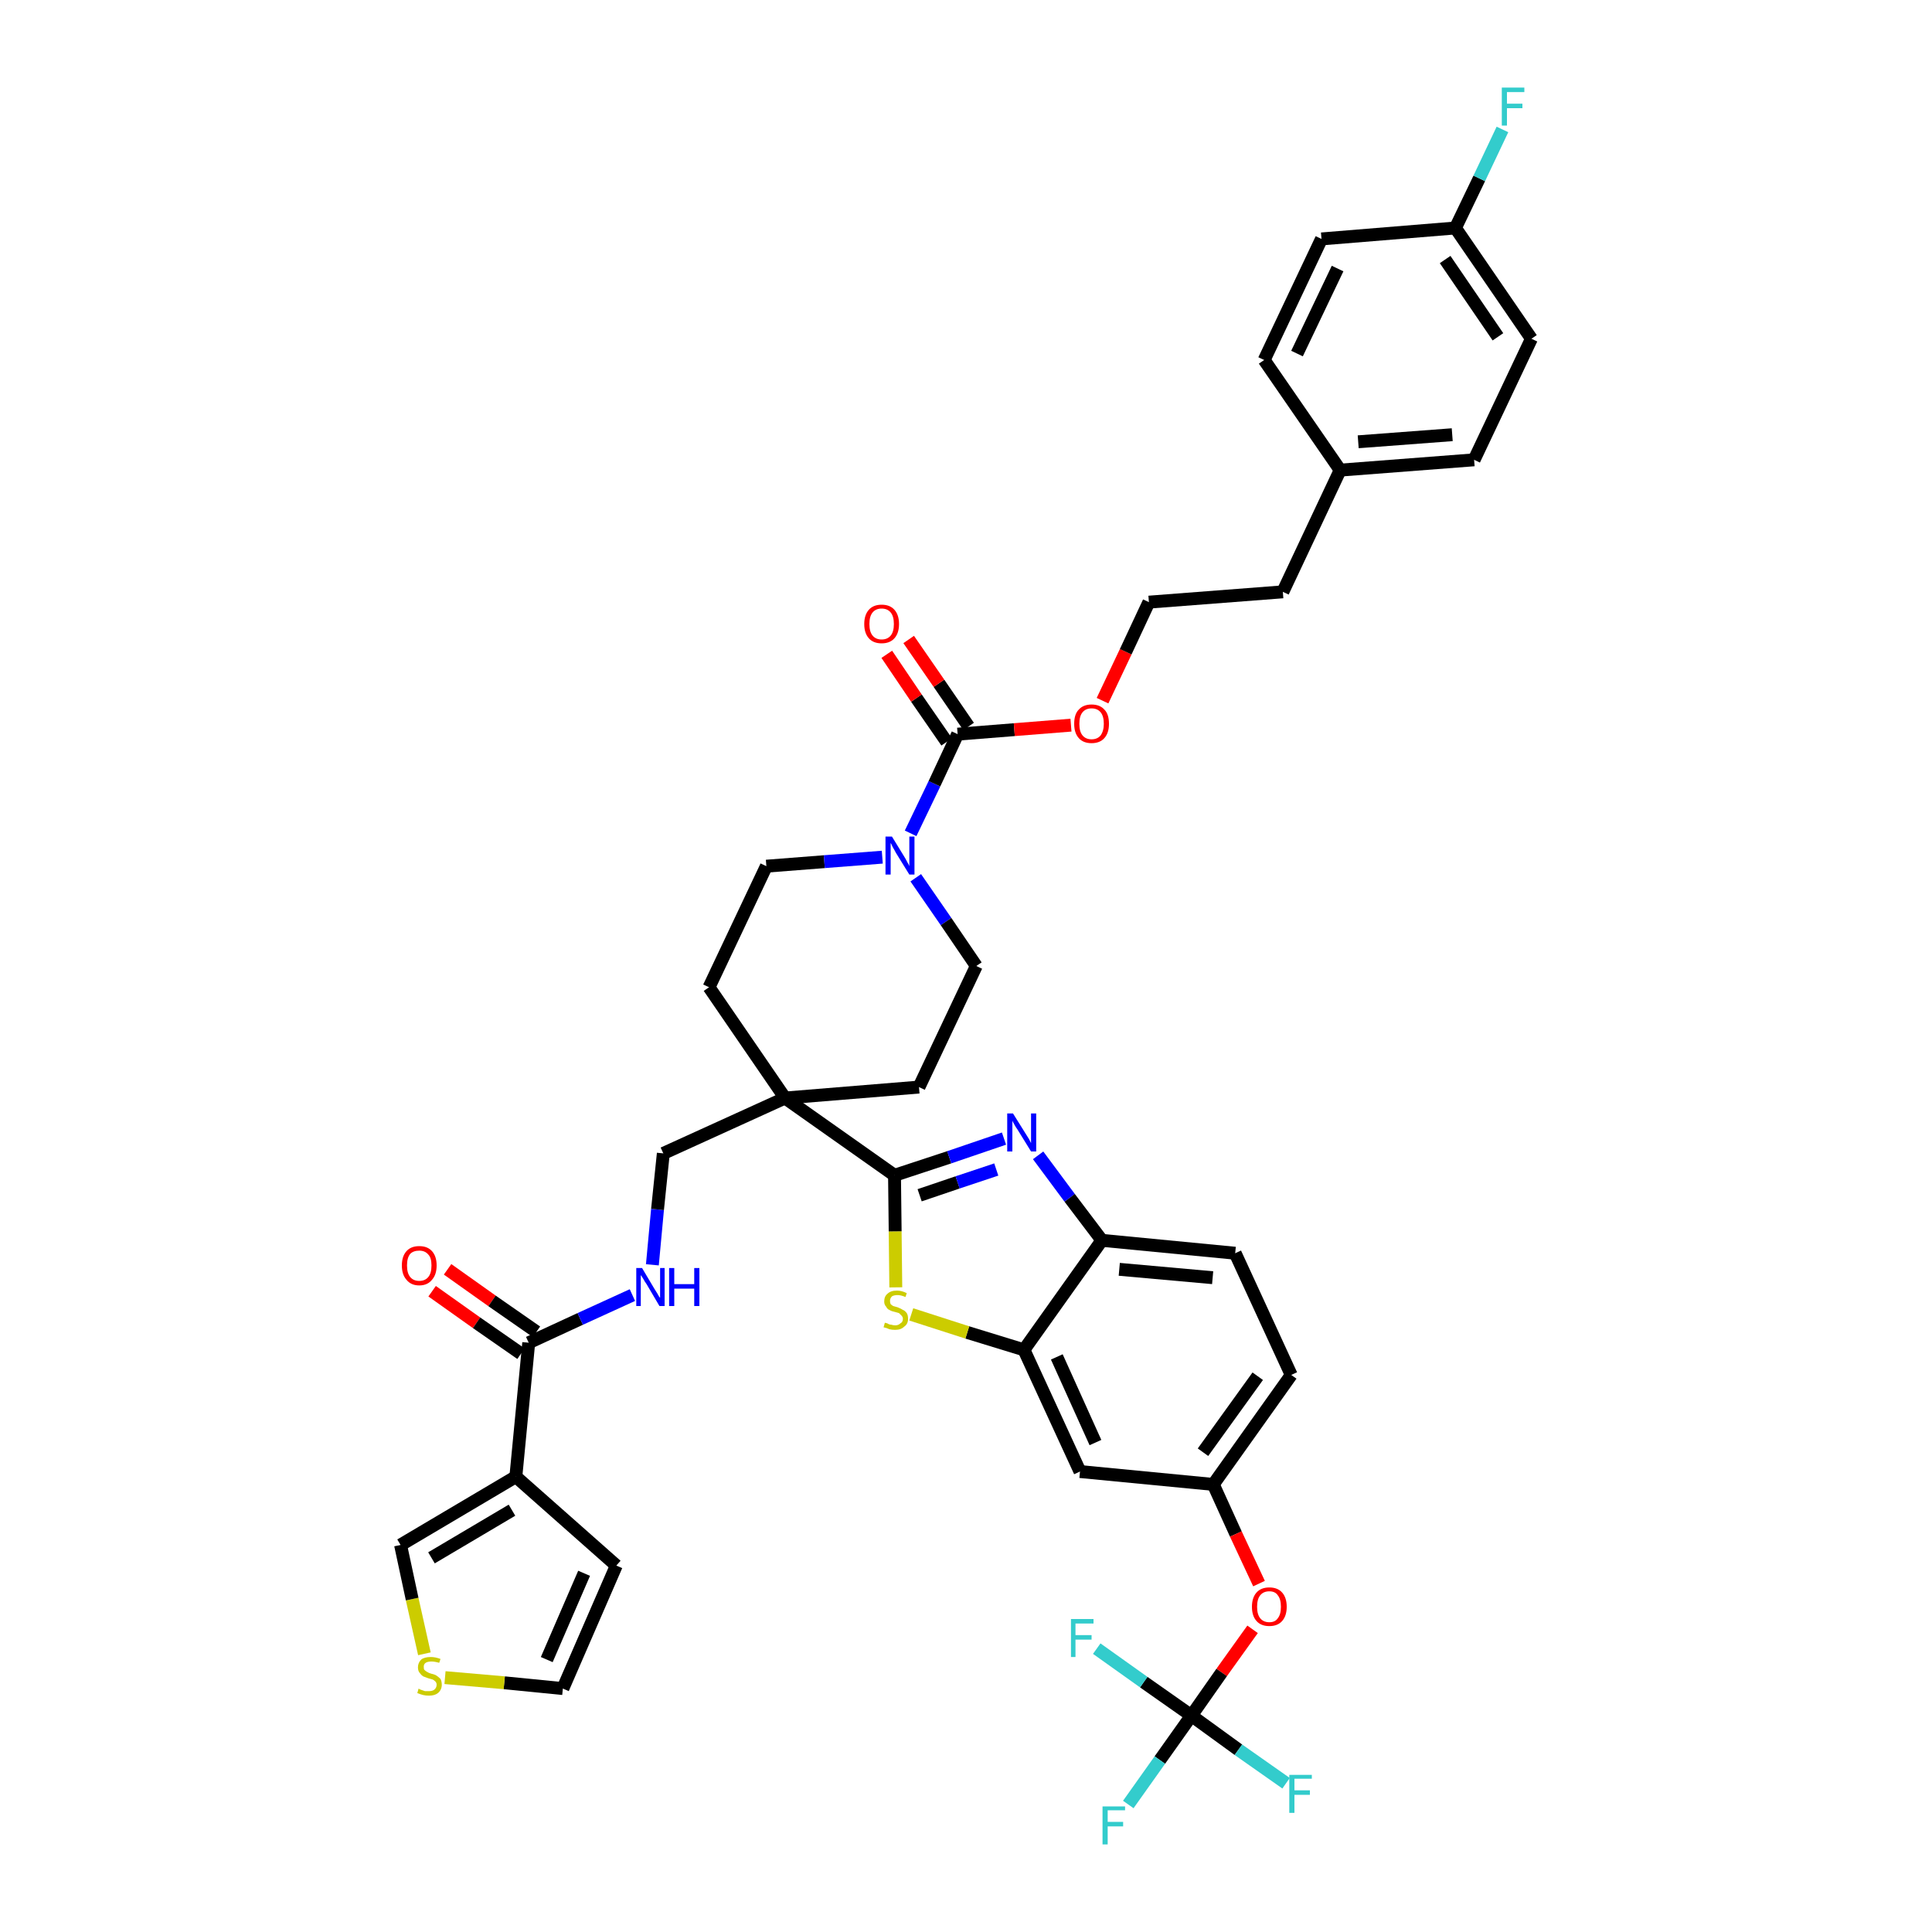 <?xml version='1.0' encoding='iso-8859-1'?>
<svg version='1.1' baseProfile='full'
              xmlns='http://www.w3.org/2000/svg'
                      xmlns:rdkit='http://www.rdkit.org/xml'
                      xmlns:xlink='http://www.w3.org/1999/xlink'
                  xml:space='preserve'
width='300px' height='300px' viewBox='0 0 300 300'>
<!-- END OF HEADER -->
<path class='bond-0 atom-0 atom-1' d='M 67.1,200.5 L 74.0,205.4' style='fill:none;fill-rule:evenodd;stroke:#FF0000;stroke-width:2.0px;stroke-linecap:butt;stroke-linejoin:miter;stroke-opacity:1' />
<path class='bond-0 atom-0 atom-1' d='M 74.0,205.4 L 80.9,210.2' style='fill:none;fill-rule:evenodd;stroke:#000000;stroke-width:2.0px;stroke-linecap:butt;stroke-linejoin:miter;stroke-opacity:1' />
<path class='bond-0 atom-0 atom-1' d='M 69.5,197.1 L 76.4,202.0' style='fill:none;fill-rule:evenodd;stroke:#FF0000;stroke-width:2.0px;stroke-linecap:butt;stroke-linejoin:miter;stroke-opacity:1' />
<path class='bond-0 atom-0 atom-1' d='M 76.4,202.0 L 83.3,206.8' style='fill:none;fill-rule:evenodd;stroke:#000000;stroke-width:2.0px;stroke-linecap:butt;stroke-linejoin:miter;stroke-opacity:1' />
<path class='bond-1 atom-1 atom-2' d='M 82.1,208.5 L 90.1,204.8' style='fill:none;fill-rule:evenodd;stroke:#000000;stroke-width:2.0px;stroke-linecap:butt;stroke-linejoin:miter;stroke-opacity:1' />
<path class='bond-1 atom-1 atom-2' d='M 90.1,204.8 L 98.2,201.1' style='fill:none;fill-rule:evenodd;stroke:#0000FF;stroke-width:2.0px;stroke-linecap:butt;stroke-linejoin:miter;stroke-opacity:1' />
<path class='bond-35 atom-1 atom-36' d='M 82.1,208.5 L 80.1,229.3' style='fill:none;fill-rule:evenodd;stroke:#000000;stroke-width:2.0px;stroke-linecap:butt;stroke-linejoin:miter;stroke-opacity:1' />
<path class='bond-2 atom-2 atom-3' d='M 101.3,196.4 L 102.1,187.8' style='fill:none;fill-rule:evenodd;stroke:#0000FF;stroke-width:2.0px;stroke-linecap:butt;stroke-linejoin:miter;stroke-opacity:1' />
<path class='bond-2 atom-2 atom-3' d='M 102.1,187.8 L 103.0,179.1' style='fill:none;fill-rule:evenodd;stroke:#000000;stroke-width:2.0px;stroke-linecap:butt;stroke-linejoin:miter;stroke-opacity:1' />
<path class='bond-3 atom-3 atom-4' d='M 103.0,179.1 L 121.9,170.5' style='fill:none;fill-rule:evenodd;stroke:#000000;stroke-width:2.0px;stroke-linecap:butt;stroke-linejoin:miter;stroke-opacity:1' />
<path class='bond-4 atom-4 atom-5' d='M 121.9,170.5 L 138.9,182.5' style='fill:none;fill-rule:evenodd;stroke:#000000;stroke-width:2.0px;stroke-linecap:butt;stroke-linejoin:miter;stroke-opacity:1' />
<path class='bond-18 atom-4 atom-19' d='M 121.9,170.5 L 110.1,153.3' style='fill:none;fill-rule:evenodd;stroke:#000000;stroke-width:2.0px;stroke-linecap:butt;stroke-linejoin:miter;stroke-opacity:1' />
<path class='bond-40 atom-35 atom-4' d='M 142.7,168.8 L 121.9,170.5' style='fill:none;fill-rule:evenodd;stroke:#000000;stroke-width:2.0px;stroke-linecap:butt;stroke-linejoin:miter;stroke-opacity:1' />
<path class='bond-5 atom-5 atom-6' d='M 138.9,182.5 L 147.4,179.7' style='fill:none;fill-rule:evenodd;stroke:#000000;stroke-width:2.0px;stroke-linecap:butt;stroke-linejoin:miter;stroke-opacity:1' />
<path class='bond-5 atom-5 atom-6' d='M 147.4,179.7 L 155.9,176.8' style='fill:none;fill-rule:evenodd;stroke:#0000FF;stroke-width:2.0px;stroke-linecap:butt;stroke-linejoin:miter;stroke-opacity:1' />
<path class='bond-5 atom-5 atom-6' d='M 142.8,185.6 L 148.7,183.6' style='fill:none;fill-rule:evenodd;stroke:#000000;stroke-width:2.0px;stroke-linecap:butt;stroke-linejoin:miter;stroke-opacity:1' />
<path class='bond-5 atom-5 atom-6' d='M 148.7,183.6 L 154.7,181.6' style='fill:none;fill-rule:evenodd;stroke:#0000FF;stroke-width:2.0px;stroke-linecap:butt;stroke-linejoin:miter;stroke-opacity:1' />
<path class='bond-42 atom-18 atom-5' d='M 139.1,199.9 L 139.0,191.2' style='fill:none;fill-rule:evenodd;stroke:#CCCC00;stroke-width:2.0px;stroke-linecap:butt;stroke-linejoin:miter;stroke-opacity:1' />
<path class='bond-42 atom-18 atom-5' d='M 139.0,191.2 L 138.9,182.5' style='fill:none;fill-rule:evenodd;stroke:#000000;stroke-width:2.0px;stroke-linecap:butt;stroke-linejoin:miter;stroke-opacity:1' />
<path class='bond-6 atom-6 atom-7' d='M 161.2,179.4 L 166.1,186.0' style='fill:none;fill-rule:evenodd;stroke:#0000FF;stroke-width:2.0px;stroke-linecap:butt;stroke-linejoin:miter;stroke-opacity:1' />
<path class='bond-6 atom-6 atom-7' d='M 166.1,186.0 L 171.1,192.6' style='fill:none;fill-rule:evenodd;stroke:#000000;stroke-width:2.0px;stroke-linecap:butt;stroke-linejoin:miter;stroke-opacity:1' />
<path class='bond-7 atom-7 atom-8' d='M 171.1,192.6 L 191.8,194.6' style='fill:none;fill-rule:evenodd;stroke:#000000;stroke-width:2.0px;stroke-linecap:butt;stroke-linejoin:miter;stroke-opacity:1' />
<path class='bond-7 atom-7 atom-8' d='M 173.8,197.1 L 188.3,198.4' style='fill:none;fill-rule:evenodd;stroke:#000000;stroke-width:2.0px;stroke-linecap:butt;stroke-linejoin:miter;stroke-opacity:1' />
<path class='bond-44 atom-17 atom-7' d='M 159.0,209.6 L 171.1,192.6' style='fill:none;fill-rule:evenodd;stroke:#000000;stroke-width:2.0px;stroke-linecap:butt;stroke-linejoin:miter;stroke-opacity:1' />
<path class='bond-8 atom-8 atom-9' d='M 191.8,194.6 L 200.5,213.5' style='fill:none;fill-rule:evenodd;stroke:#000000;stroke-width:2.0px;stroke-linecap:butt;stroke-linejoin:miter;stroke-opacity:1' />
<path class='bond-9 atom-9 atom-10' d='M 200.5,213.5 L 188.4,230.5' style='fill:none;fill-rule:evenodd;stroke:#000000;stroke-width:2.0px;stroke-linecap:butt;stroke-linejoin:miter;stroke-opacity:1' />
<path class='bond-9 atom-9 atom-10' d='M 195.3,213.7 L 186.8,225.5' style='fill:none;fill-rule:evenodd;stroke:#000000;stroke-width:2.0px;stroke-linecap:butt;stroke-linejoin:miter;stroke-opacity:1' />
<path class='bond-10 atom-10 atom-11' d='M 188.4,230.5 L 191.9,238.2' style='fill:none;fill-rule:evenodd;stroke:#000000;stroke-width:2.0px;stroke-linecap:butt;stroke-linejoin:miter;stroke-opacity:1' />
<path class='bond-10 atom-10 atom-11' d='M 191.9,238.2 L 195.5,245.9' style='fill:none;fill-rule:evenodd;stroke:#FF0000;stroke-width:2.0px;stroke-linecap:butt;stroke-linejoin:miter;stroke-opacity:1' />
<path class='bond-15 atom-10 atom-16' d='M 188.4,230.5 L 167.7,228.5' style='fill:none;fill-rule:evenodd;stroke:#000000;stroke-width:2.0px;stroke-linecap:butt;stroke-linejoin:miter;stroke-opacity:1' />
<path class='bond-11 atom-11 atom-12' d='M 194.5,253.0 L 189.7,259.7' style='fill:none;fill-rule:evenodd;stroke:#FF0000;stroke-width:2.0px;stroke-linecap:butt;stroke-linejoin:miter;stroke-opacity:1' />
<path class='bond-11 atom-11 atom-12' d='M 189.7,259.7 L 185.0,266.4' style='fill:none;fill-rule:evenodd;stroke:#000000;stroke-width:2.0px;stroke-linecap:butt;stroke-linejoin:miter;stroke-opacity:1' />
<path class='bond-12 atom-12 atom-13' d='M 185.0,266.4 L 180.1,273.3' style='fill:none;fill-rule:evenodd;stroke:#000000;stroke-width:2.0px;stroke-linecap:butt;stroke-linejoin:miter;stroke-opacity:1' />
<path class='bond-12 atom-12 atom-13' d='M 180.1,273.3 L 175.2,280.2' style='fill:none;fill-rule:evenodd;stroke:#33CCCC;stroke-width:2.0px;stroke-linecap:butt;stroke-linejoin:miter;stroke-opacity:1' />
<path class='bond-13 atom-12 atom-14' d='M 185.0,266.4 L 192.3,271.7' style='fill:none;fill-rule:evenodd;stroke:#000000;stroke-width:2.0px;stroke-linecap:butt;stroke-linejoin:miter;stroke-opacity:1' />
<path class='bond-13 atom-12 atom-14' d='M 192.3,271.7 L 199.7,276.9' style='fill:none;fill-rule:evenodd;stroke:#33CCCC;stroke-width:2.0px;stroke-linecap:butt;stroke-linejoin:miter;stroke-opacity:1' />
<path class='bond-14 atom-12 atom-15' d='M 185.0,266.4 L 177.6,261.2' style='fill:none;fill-rule:evenodd;stroke:#000000;stroke-width:2.0px;stroke-linecap:butt;stroke-linejoin:miter;stroke-opacity:1' />
<path class='bond-14 atom-12 atom-15' d='M 177.6,261.2 L 170.3,256.0' style='fill:none;fill-rule:evenodd;stroke:#33CCCC;stroke-width:2.0px;stroke-linecap:butt;stroke-linejoin:miter;stroke-opacity:1' />
<path class='bond-16 atom-16 atom-17' d='M 167.7,228.5 L 159.0,209.6' style='fill:none;fill-rule:evenodd;stroke:#000000;stroke-width:2.0px;stroke-linecap:butt;stroke-linejoin:miter;stroke-opacity:1' />
<path class='bond-16 atom-16 atom-17' d='M 170.1,224.0 L 164.1,210.7' style='fill:none;fill-rule:evenodd;stroke:#000000;stroke-width:2.0px;stroke-linecap:butt;stroke-linejoin:miter;stroke-opacity:1' />
<path class='bond-17 atom-17 atom-18' d='M 159.0,209.6 L 150.2,206.9' style='fill:none;fill-rule:evenodd;stroke:#000000;stroke-width:2.0px;stroke-linecap:butt;stroke-linejoin:miter;stroke-opacity:1' />
<path class='bond-17 atom-17 atom-18' d='M 150.2,206.9 L 141.5,204.1' style='fill:none;fill-rule:evenodd;stroke:#CCCC00;stroke-width:2.0px;stroke-linecap:butt;stroke-linejoin:miter;stroke-opacity:1' />
<path class='bond-19 atom-19 atom-20' d='M 110.1,153.3 L 119.0,134.5' style='fill:none;fill-rule:evenodd;stroke:#000000;stroke-width:2.0px;stroke-linecap:butt;stroke-linejoin:miter;stroke-opacity:1' />
<path class='bond-20 atom-20 atom-21' d='M 119.0,134.5 L 128.0,133.8' style='fill:none;fill-rule:evenodd;stroke:#000000;stroke-width:2.0px;stroke-linecap:butt;stroke-linejoin:miter;stroke-opacity:1' />
<path class='bond-20 atom-20 atom-21' d='M 128.0,133.8 L 137.0,133.1' style='fill:none;fill-rule:evenodd;stroke:#0000FF;stroke-width:2.0px;stroke-linecap:butt;stroke-linejoin:miter;stroke-opacity:1' />
<path class='bond-21 atom-21 atom-22' d='M 141.4,129.4 L 145.1,121.7' style='fill:none;fill-rule:evenodd;stroke:#0000FF;stroke-width:2.0px;stroke-linecap:butt;stroke-linejoin:miter;stroke-opacity:1' />
<path class='bond-21 atom-21 atom-22' d='M 145.1,121.7 L 148.7,114.0' style='fill:none;fill-rule:evenodd;stroke:#000000;stroke-width:2.0px;stroke-linecap:butt;stroke-linejoin:miter;stroke-opacity:1' />
<path class='bond-33 atom-21 atom-34' d='M 142.2,136.3 L 146.9,143.1' style='fill:none;fill-rule:evenodd;stroke:#0000FF;stroke-width:2.0px;stroke-linecap:butt;stroke-linejoin:miter;stroke-opacity:1' />
<path class='bond-33 atom-21 atom-34' d='M 146.9,143.1 L 151.6,150.0' style='fill:none;fill-rule:evenodd;stroke:#000000;stroke-width:2.0px;stroke-linecap:butt;stroke-linejoin:miter;stroke-opacity:1' />
<path class='bond-22 atom-22 atom-23' d='M 150.4,112.8 L 145.8,106.1' style='fill:none;fill-rule:evenodd;stroke:#000000;stroke-width:2.0px;stroke-linecap:butt;stroke-linejoin:miter;stroke-opacity:1' />
<path class='bond-22 atom-22 atom-23' d='M 145.8,106.1 L 141.1,99.3' style='fill:none;fill-rule:evenodd;stroke:#FF0000;stroke-width:2.0px;stroke-linecap:butt;stroke-linejoin:miter;stroke-opacity:1' />
<path class='bond-22 atom-22 atom-23' d='M 147.0,115.2 L 142.3,108.4' style='fill:none;fill-rule:evenodd;stroke:#000000;stroke-width:2.0px;stroke-linecap:butt;stroke-linejoin:miter;stroke-opacity:1' />
<path class='bond-22 atom-22 atom-23' d='M 142.3,108.4 L 137.7,101.6' style='fill:none;fill-rule:evenodd;stroke:#FF0000;stroke-width:2.0px;stroke-linecap:butt;stroke-linejoin:miter;stroke-opacity:1' />
<path class='bond-23 atom-22 atom-24' d='M 148.7,114.0 L 157.5,113.3' style='fill:none;fill-rule:evenodd;stroke:#000000;stroke-width:2.0px;stroke-linecap:butt;stroke-linejoin:miter;stroke-opacity:1' />
<path class='bond-23 atom-22 atom-24' d='M 157.5,113.3 L 166.3,112.6' style='fill:none;fill-rule:evenodd;stroke:#FF0000;stroke-width:2.0px;stroke-linecap:butt;stroke-linejoin:miter;stroke-opacity:1' />
<path class='bond-24 atom-24 atom-25' d='M 171.2,108.8 L 174.8,101.2' style='fill:none;fill-rule:evenodd;stroke:#FF0000;stroke-width:2.0px;stroke-linecap:butt;stroke-linejoin:miter;stroke-opacity:1' />
<path class='bond-24 atom-24 atom-25' d='M 174.8,101.2 L 178.4,93.5' style='fill:none;fill-rule:evenodd;stroke:#000000;stroke-width:2.0px;stroke-linecap:butt;stroke-linejoin:miter;stroke-opacity:1' />
<path class='bond-25 atom-25 atom-26' d='M 178.4,93.5 L 199.2,91.9' style='fill:none;fill-rule:evenodd;stroke:#000000;stroke-width:2.0px;stroke-linecap:butt;stroke-linejoin:miter;stroke-opacity:1' />
<path class='bond-26 atom-26 atom-27' d='M 199.2,91.9 L 208.1,73.0' style='fill:none;fill-rule:evenodd;stroke:#000000;stroke-width:2.0px;stroke-linecap:butt;stroke-linejoin:miter;stroke-opacity:1' />
<path class='bond-27 atom-27 atom-28' d='M 208.1,73.0 L 228.9,71.4' style='fill:none;fill-rule:evenodd;stroke:#000000;stroke-width:2.0px;stroke-linecap:butt;stroke-linejoin:miter;stroke-opacity:1' />
<path class='bond-27 atom-27 atom-28' d='M 210.9,68.6 L 225.5,67.5' style='fill:none;fill-rule:evenodd;stroke:#000000;stroke-width:2.0px;stroke-linecap:butt;stroke-linejoin:miter;stroke-opacity:1' />
<path class='bond-43 atom-33 atom-27' d='M 196.3,55.9 L 208.1,73.0' style='fill:none;fill-rule:evenodd;stroke:#000000;stroke-width:2.0px;stroke-linecap:butt;stroke-linejoin:miter;stroke-opacity:1' />
<path class='bond-28 atom-28 atom-29' d='M 228.9,71.4 L 237.8,52.6' style='fill:none;fill-rule:evenodd;stroke:#000000;stroke-width:2.0px;stroke-linecap:butt;stroke-linejoin:miter;stroke-opacity:1' />
<path class='bond-29 atom-29 atom-30' d='M 237.8,52.6 L 226.0,35.4' style='fill:none;fill-rule:evenodd;stroke:#000000;stroke-width:2.0px;stroke-linecap:butt;stroke-linejoin:miter;stroke-opacity:1' />
<path class='bond-29 atom-29 atom-30' d='M 232.6,52.3 L 224.4,40.3' style='fill:none;fill-rule:evenodd;stroke:#000000;stroke-width:2.0px;stroke-linecap:butt;stroke-linejoin:miter;stroke-opacity:1' />
<path class='bond-30 atom-30 atom-31' d='M 226.0,35.4 L 229.7,27.7' style='fill:none;fill-rule:evenodd;stroke:#000000;stroke-width:2.0px;stroke-linecap:butt;stroke-linejoin:miter;stroke-opacity:1' />
<path class='bond-30 atom-30 atom-31' d='M 229.7,27.7 L 233.3,20.1' style='fill:none;fill-rule:evenodd;stroke:#33CCCC;stroke-width:2.0px;stroke-linecap:butt;stroke-linejoin:miter;stroke-opacity:1' />
<path class='bond-31 atom-30 atom-32' d='M 226.0,35.4 L 205.2,37.1' style='fill:none;fill-rule:evenodd;stroke:#000000;stroke-width:2.0px;stroke-linecap:butt;stroke-linejoin:miter;stroke-opacity:1' />
<path class='bond-32 atom-32 atom-33' d='M 205.2,37.1 L 196.3,55.9' style='fill:none;fill-rule:evenodd;stroke:#000000;stroke-width:2.0px;stroke-linecap:butt;stroke-linejoin:miter;stroke-opacity:1' />
<path class='bond-32 atom-32 atom-33' d='M 207.7,41.7 L 201.4,54.9' style='fill:none;fill-rule:evenodd;stroke:#000000;stroke-width:2.0px;stroke-linecap:butt;stroke-linejoin:miter;stroke-opacity:1' />
<path class='bond-34 atom-34 atom-35' d='M 151.6,150.0 L 142.7,168.8' style='fill:none;fill-rule:evenodd;stroke:#000000;stroke-width:2.0px;stroke-linecap:butt;stroke-linejoin:miter;stroke-opacity:1' />
<path class='bond-36 atom-36 atom-37' d='M 80.1,229.3 L 95.7,243.1' style='fill:none;fill-rule:evenodd;stroke:#000000;stroke-width:2.0px;stroke-linecap:butt;stroke-linejoin:miter;stroke-opacity:1' />
<path class='bond-41 atom-40 atom-36' d='M 62.2,239.9 L 80.1,229.3' style='fill:none;fill-rule:evenodd;stroke:#000000;stroke-width:2.0px;stroke-linecap:butt;stroke-linejoin:miter;stroke-opacity:1' />
<path class='bond-41 atom-40 atom-36' d='M 67.0,241.9 L 79.5,234.5' style='fill:none;fill-rule:evenodd;stroke:#000000;stroke-width:2.0px;stroke-linecap:butt;stroke-linejoin:miter;stroke-opacity:1' />
<path class='bond-37 atom-37 atom-38' d='M 95.7,243.1 L 87.4,262.2' style='fill:none;fill-rule:evenodd;stroke:#000000;stroke-width:2.0px;stroke-linecap:butt;stroke-linejoin:miter;stroke-opacity:1' />
<path class='bond-37 atom-37 atom-38' d='M 90.7,244.3 L 84.9,257.7' style='fill:none;fill-rule:evenodd;stroke:#000000;stroke-width:2.0px;stroke-linecap:butt;stroke-linejoin:miter;stroke-opacity:1' />
<path class='bond-38 atom-38 atom-39' d='M 87.4,262.2 L 78.3,261.3' style='fill:none;fill-rule:evenodd;stroke:#000000;stroke-width:2.0px;stroke-linecap:butt;stroke-linejoin:miter;stroke-opacity:1' />
<path class='bond-38 atom-38 atom-39' d='M 78.3,261.3 L 69.1,260.5' style='fill:none;fill-rule:evenodd;stroke:#CCCC00;stroke-width:2.0px;stroke-linecap:butt;stroke-linejoin:miter;stroke-opacity:1' />
<path class='bond-39 atom-39 atom-40' d='M 65.9,256.8 L 64.0,248.3' style='fill:none;fill-rule:evenodd;stroke:#CCCC00;stroke-width:2.0px;stroke-linecap:butt;stroke-linejoin:miter;stroke-opacity:1' />
<path class='bond-39 atom-39 atom-40' d='M 64.0,248.3 L 62.2,239.9' style='fill:none;fill-rule:evenodd;stroke:#000000;stroke-width:2.0px;stroke-linecap:butt;stroke-linejoin:miter;stroke-opacity:1' />
<path  class='atom-0' d='M 62.4 196.5
Q 62.4 195.1, 63.1 194.3
Q 63.8 193.5, 65.1 193.5
Q 66.4 193.5, 67.1 194.3
Q 67.8 195.1, 67.8 196.5
Q 67.8 197.9, 67.1 198.7
Q 66.4 199.6, 65.1 199.6
Q 63.8 199.6, 63.1 198.7
Q 62.4 197.9, 62.4 196.5
M 65.1 198.9
Q 66.0 198.9, 66.5 198.3
Q 67.0 197.7, 67.0 196.5
Q 67.0 195.3, 66.5 194.8
Q 66.0 194.2, 65.1 194.2
Q 64.2 194.2, 63.7 194.7
Q 63.2 195.3, 63.2 196.5
Q 63.2 197.7, 63.7 198.3
Q 64.2 198.9, 65.1 198.9
' fill='#FF0000'/>
<path  class='atom-2' d='M 99.7 196.9
L 101.6 200.1
Q 101.8 200.4, 102.1 200.9
Q 102.4 201.5, 102.5 201.5
L 102.5 196.9
L 103.2 196.9
L 103.2 202.8
L 102.4 202.8
L 100.4 199.4
Q 100.1 199.0, 99.9 198.6
Q 99.6 198.1, 99.5 198.0
L 99.5 202.8
L 98.8 202.8
L 98.8 196.9
L 99.7 196.9
' fill='#0000FF'/>
<path  class='atom-2' d='M 103.9 196.9
L 104.7 196.9
L 104.7 199.4
L 107.8 199.4
L 107.8 196.9
L 108.6 196.9
L 108.6 202.8
L 107.8 202.8
L 107.8 200.1
L 104.7 200.1
L 104.7 202.8
L 103.9 202.8
L 103.9 196.9
' fill='#0000FF'/>
<path  class='atom-6' d='M 157.3 172.9
L 159.3 176.1
Q 159.5 176.4, 159.8 176.9
Q 160.1 177.5, 160.1 177.5
L 160.1 172.9
L 160.9 172.9
L 160.9 178.8
L 160.1 178.8
L 158.0 175.4
Q 157.7 175.0, 157.5 174.6
Q 157.2 174.1, 157.2 174.0
L 157.2 178.8
L 156.4 178.8
L 156.4 172.9
L 157.3 172.9
' fill='#0000FF'/>
<path  class='atom-11' d='M 194.4 249.5
Q 194.4 248.1, 195.1 247.3
Q 195.8 246.5, 197.1 246.5
Q 198.4 246.5, 199.1 247.3
Q 199.8 248.1, 199.8 249.5
Q 199.8 250.9, 199.1 251.7
Q 198.4 252.5, 197.1 252.5
Q 195.8 252.5, 195.1 251.7
Q 194.4 250.9, 194.4 249.5
M 197.1 251.9
Q 198.0 251.9, 198.4 251.3
Q 198.9 250.7, 198.9 249.5
Q 198.9 248.3, 198.4 247.7
Q 198.0 247.1, 197.1 247.1
Q 196.2 247.1, 195.7 247.7
Q 195.2 248.3, 195.2 249.5
Q 195.2 250.7, 195.7 251.3
Q 196.2 251.9, 197.1 251.9
' fill='#FF0000'/>
<path  class='atom-13' d='M 171.2 280.5
L 174.7 280.5
L 174.7 281.1
L 172.0 281.1
L 172.0 282.9
L 174.4 282.9
L 174.4 283.6
L 172.0 283.6
L 172.0 286.4
L 171.2 286.4
L 171.2 280.5
' fill='#33CCCC'/>
<path  class='atom-14' d='M 200.2 275.6
L 203.7 275.6
L 203.7 276.2
L 201.0 276.2
L 201.0 278.0
L 203.4 278.0
L 203.4 278.7
L 201.0 278.7
L 201.0 281.5
L 200.2 281.5
L 200.2 275.6
' fill='#33CCCC'/>
<path  class='atom-15' d='M 166.3 251.4
L 169.8 251.4
L 169.8 252.1
L 167.0 252.1
L 167.0 253.9
L 169.5 253.9
L 169.5 254.6
L 167.0 254.6
L 167.0 257.3
L 166.3 257.3
L 166.3 251.4
' fill='#33CCCC'/>
<path  class='atom-18' d='M 137.4 205.4
Q 137.5 205.4, 137.8 205.5
Q 138.1 205.7, 138.4 205.7
Q 138.7 205.8, 139.0 205.8
Q 139.5 205.8, 139.8 205.5
Q 140.2 205.3, 140.2 204.8
Q 140.2 204.5, 140.0 204.3
Q 139.8 204.1, 139.6 203.9
Q 139.3 203.8, 138.9 203.7
Q 138.4 203.6, 138.1 203.4
Q 137.8 203.3, 137.6 202.9
Q 137.3 202.6, 137.3 202.1
Q 137.3 201.3, 137.8 200.9
Q 138.3 200.4, 139.3 200.4
Q 140.0 200.4, 140.8 200.8
L 140.6 201.4
Q 139.9 201.1, 139.4 201.1
Q 138.8 201.1, 138.5 201.3
Q 138.2 201.6, 138.2 202.0
Q 138.2 202.3, 138.3 202.5
Q 138.5 202.7, 138.7 202.8
Q 139.0 202.9, 139.4 203.0
Q 139.9 203.2, 140.2 203.4
Q 140.5 203.5, 140.8 203.9
Q 141.0 204.2, 141.0 204.8
Q 141.0 205.6, 140.4 206.0
Q 139.9 206.5, 139.0 206.5
Q 138.5 206.5, 138.1 206.4
Q 137.7 206.2, 137.2 206.1
L 137.4 205.4
' fill='#CCCC00'/>
<path  class='atom-21' d='M 138.5 129.9
L 140.4 133.0
Q 140.6 133.3, 140.9 133.9
Q 141.2 134.4, 141.2 134.5
L 141.2 129.9
L 142.0 129.9
L 142.0 135.8
L 141.2 135.8
L 139.1 132.4
Q 138.9 132.0, 138.6 131.5
Q 138.4 131.0, 138.3 130.9
L 138.3 135.8
L 137.5 135.8
L 137.5 129.9
L 138.5 129.9
' fill='#0000FF'/>
<path  class='atom-23' d='M 134.2 96.9
Q 134.2 95.5, 134.9 94.7
Q 135.6 93.9, 136.9 93.9
Q 138.2 93.9, 138.9 94.7
Q 139.6 95.5, 139.6 96.9
Q 139.6 98.3, 138.9 99.1
Q 138.2 99.9, 136.9 99.9
Q 135.6 99.9, 134.9 99.1
Q 134.2 98.3, 134.2 96.9
M 136.9 99.3
Q 137.8 99.3, 138.3 98.7
Q 138.8 98.1, 138.8 96.9
Q 138.8 95.7, 138.3 95.1
Q 137.8 94.5, 136.9 94.5
Q 136.0 94.5, 135.5 95.1
Q 135.0 95.7, 135.0 96.9
Q 135.0 98.1, 135.5 98.7
Q 136.0 99.3, 136.9 99.3
' fill='#FF0000'/>
<path  class='atom-24' d='M 166.8 112.4
Q 166.8 110.9, 167.5 110.2
Q 168.2 109.4, 169.5 109.4
Q 170.8 109.4, 171.5 110.2
Q 172.2 110.9, 172.2 112.4
Q 172.2 113.8, 171.5 114.6
Q 170.8 115.4, 169.5 115.4
Q 168.2 115.4, 167.5 114.6
Q 166.8 113.8, 166.8 112.4
M 169.5 114.8
Q 170.4 114.8, 170.9 114.2
Q 171.4 113.5, 171.4 112.4
Q 171.4 111.2, 170.9 110.6
Q 170.4 110.0, 169.5 110.0
Q 168.6 110.0, 168.1 110.6
Q 167.6 111.2, 167.6 112.4
Q 167.6 113.6, 168.1 114.2
Q 168.6 114.8, 169.5 114.8
' fill='#FF0000'/>
<path  class='atom-31' d='M 233.2 13.6
L 236.7 13.6
L 236.7 14.3
L 234.0 14.3
L 234.0 16.1
L 236.4 16.1
L 236.4 16.8
L 234.0 16.8
L 234.0 19.5
L 233.2 19.5
L 233.2 13.6
' fill='#33CCCC'/>
<path  class='atom-39' d='M 65.0 262.2
Q 65.1 262.3, 65.4 262.4
Q 65.7 262.5, 66.0 262.6
Q 66.3 262.6, 66.6 262.6
Q 67.1 262.6, 67.4 262.4
Q 67.8 262.1, 67.8 261.6
Q 67.8 261.3, 67.6 261.1
Q 67.4 260.9, 67.2 260.8
Q 66.9 260.7, 66.5 260.6
Q 66.0 260.4, 65.7 260.3
Q 65.4 260.1, 65.2 259.8
Q 64.9 259.5, 64.9 258.9
Q 64.9 258.2, 65.4 257.7
Q 65.9 257.3, 66.9 257.3
Q 67.6 257.3, 68.4 257.6
L 68.2 258.2
Q 67.5 258.0, 67.0 258.0
Q 66.4 258.0, 66.1 258.2
Q 65.8 258.4, 65.8 258.8
Q 65.8 259.2, 65.9 259.3
Q 66.1 259.5, 66.3 259.6
Q 66.6 259.8, 67.0 259.9
Q 67.5 260.0, 67.8 260.2
Q 68.1 260.4, 68.4 260.7
Q 68.6 261.1, 68.6 261.6
Q 68.6 262.4, 68.0 262.9
Q 67.5 263.3, 66.6 263.3
Q 66.1 263.3, 65.7 263.2
Q 65.3 263.1, 64.8 262.9
L 65.0 262.2
' fill='#CCCC00'/>
</svg>
